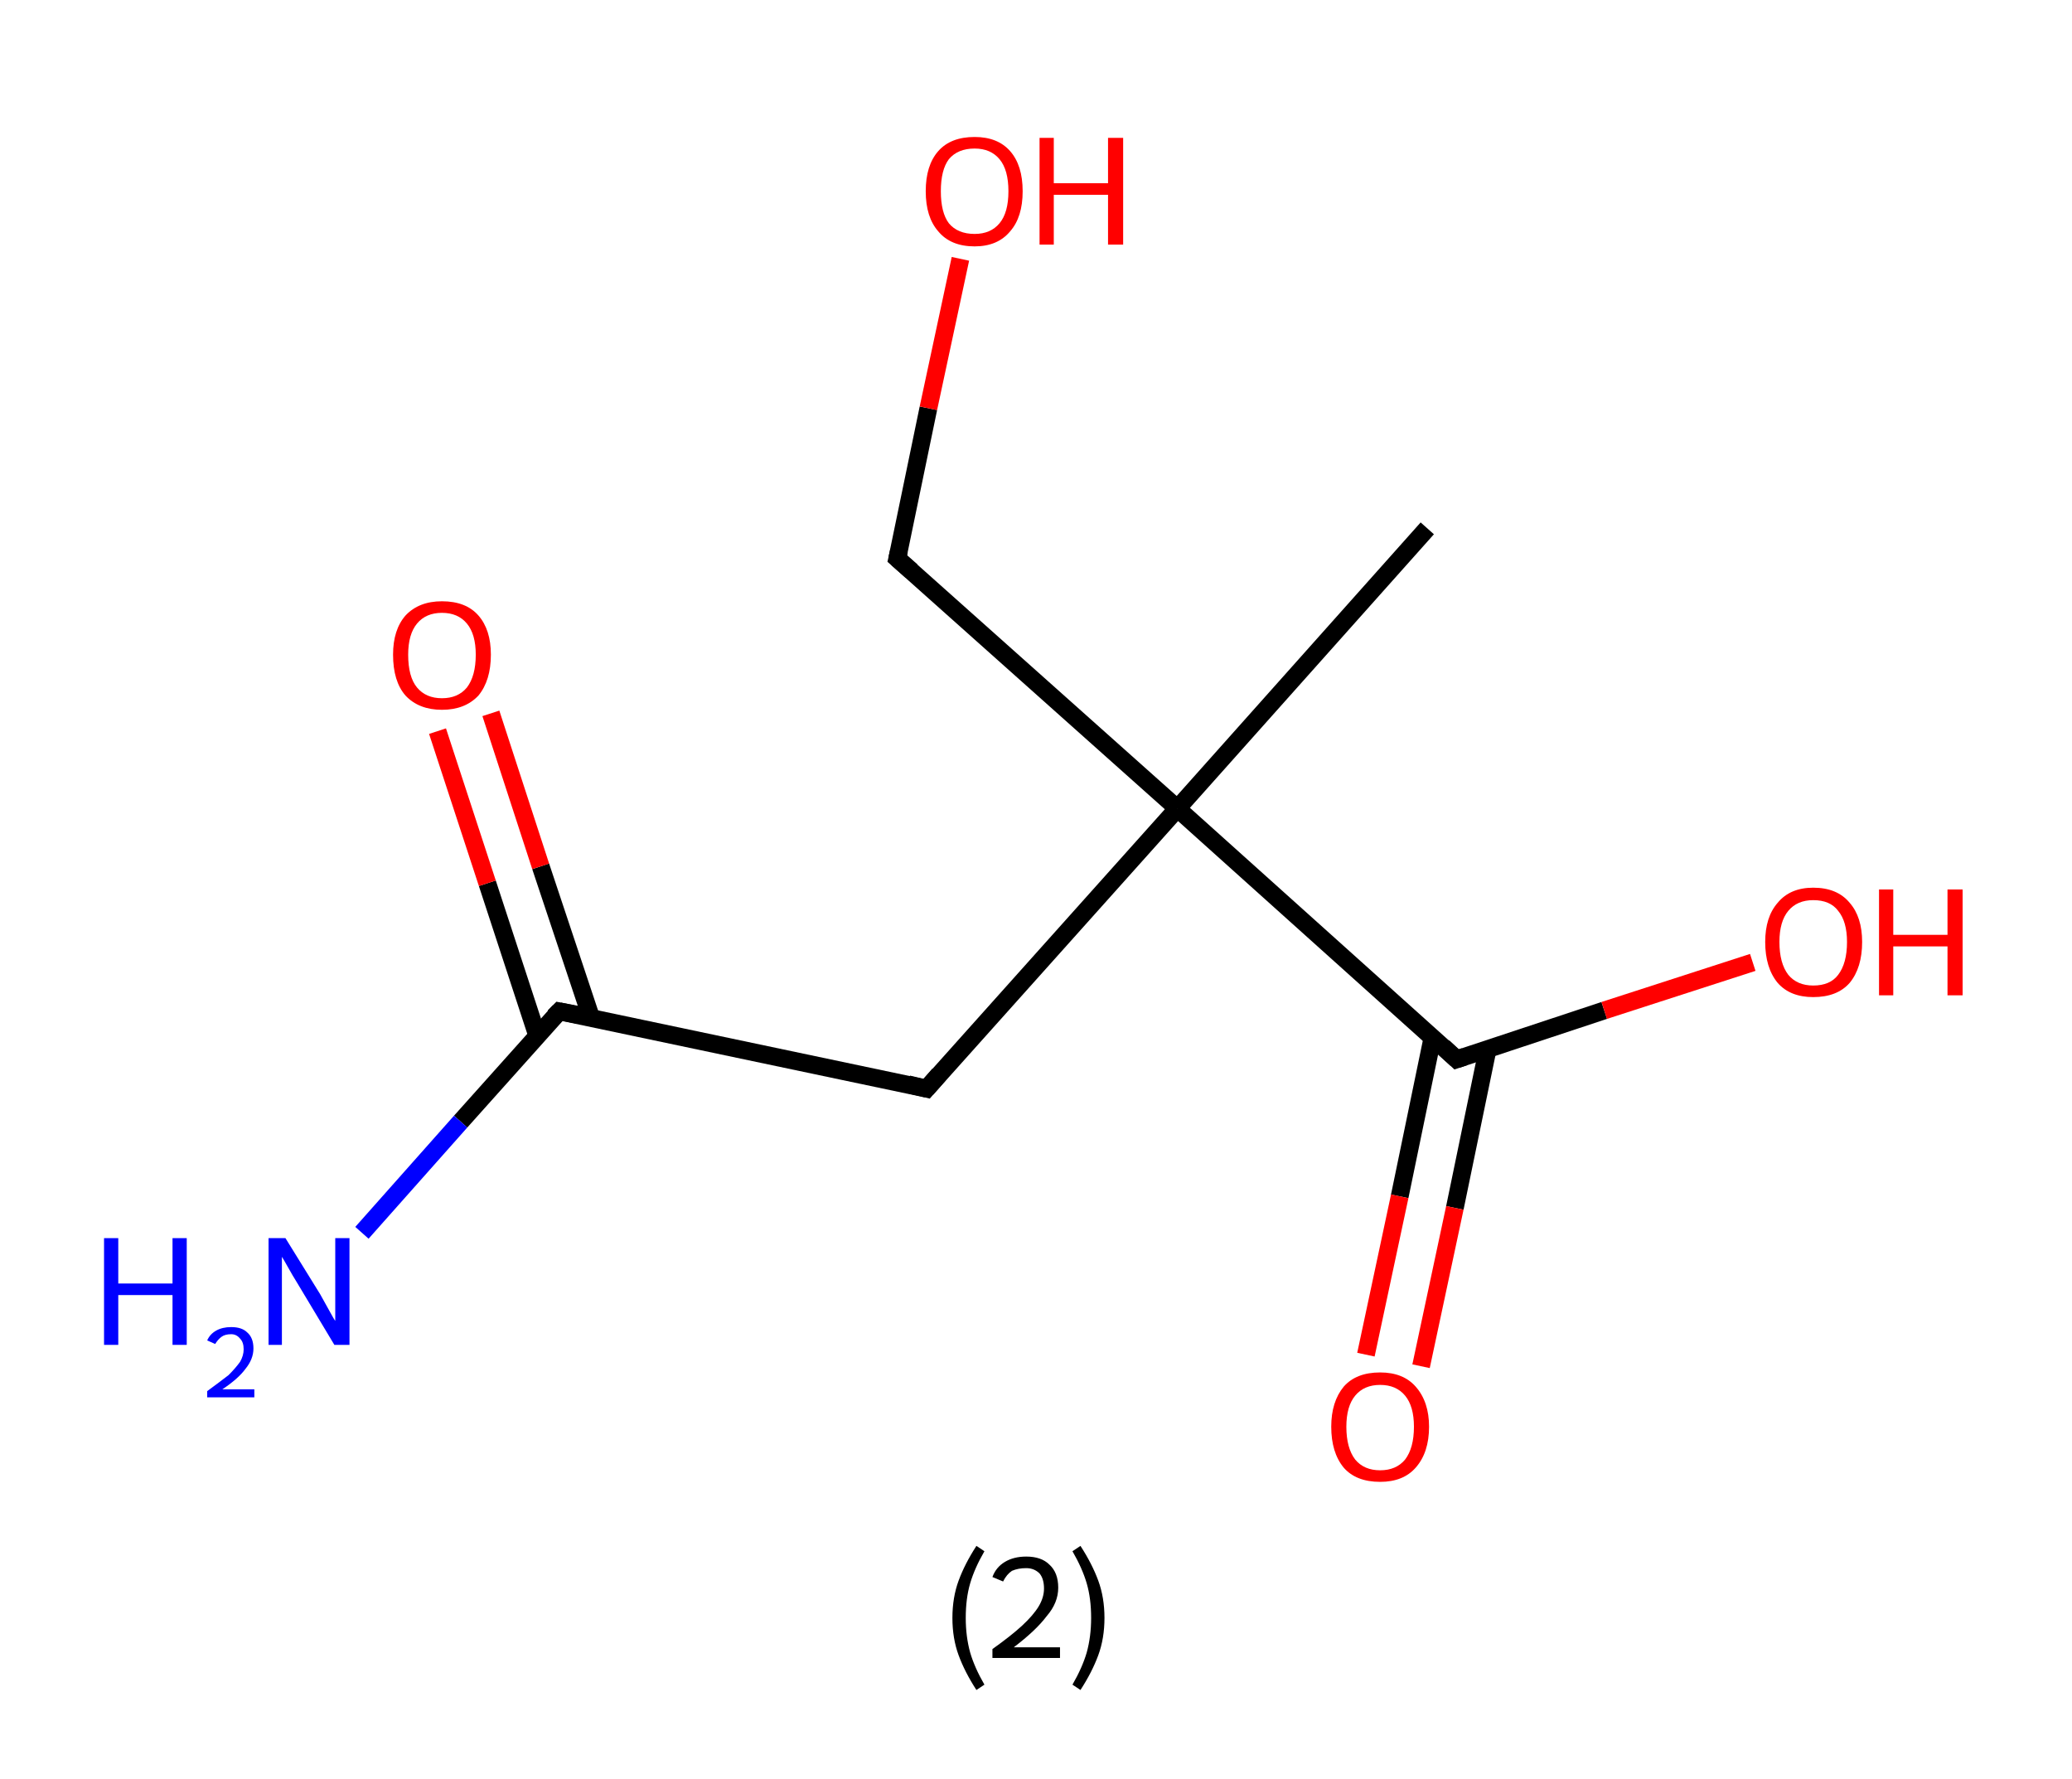 <?xml version='1.0' encoding='ASCII' standalone='yes'?>
<svg xmlns="http://www.w3.org/2000/svg" xmlns:rdkit="http://www.rdkit.org/xml" xmlns:xlink="http://www.w3.org/1999/xlink" version="1.1" baseProfile="full" xml:space="preserve" width="233px" height="200px" viewBox="0 0 233 200">
<!-- END OF HEADER -->
<rect style="opacity:1.0;fill:#FFFFFF;stroke:none" width="233.0" height="200.0" x="0.0" y="0.0"> </rect>
<path class="bond-0 atom-0 atom-1" d="M 160.5,59.4 L 132.4,90.9" style="fill:none;fill-rule:evenodd;stroke:#000000;stroke-width:2.0px;stroke-linecap:butt;stroke-linejoin:miter;stroke-opacity:1"/>
<path class="bond-1 atom-1 atom-2" d="M 132.4,90.9 L 100.9,62.8" style="fill:none;fill-rule:evenodd;stroke:#000000;stroke-width:2.0px;stroke-linecap:butt;stroke-linejoin:miter;stroke-opacity:1"/>
<path class="bond-2 atom-2 atom-3" d="M 100.9,62.8 L 104.4,45.9" style="fill:none;fill-rule:evenodd;stroke:#000000;stroke-width:2.0px;stroke-linecap:butt;stroke-linejoin:miter;stroke-opacity:1"/>
<path class="bond-2 atom-2 atom-3" d="M 104.4,45.9 L 108.0,29.1" style="fill:none;fill-rule:evenodd;stroke:#FF0000;stroke-width:2.0px;stroke-linecap:butt;stroke-linejoin:miter;stroke-opacity:1"/>
<path class="bond-3 atom-1 atom-4" d="M 132.4,90.9 L 104.2,122.4" style="fill:none;fill-rule:evenodd;stroke:#000000;stroke-width:2.0px;stroke-linecap:butt;stroke-linejoin:miter;stroke-opacity:1"/>
<path class="bond-4 atom-4 atom-5" d="M 104.2,122.4 L 62.9,113.7" style="fill:none;fill-rule:evenodd;stroke:#000000;stroke-width:2.0px;stroke-linecap:butt;stroke-linejoin:miter;stroke-opacity:1"/>
<path class="bond-5 atom-5 atom-6" d="M 62.9,113.7 L 51.8,126.1" style="fill:none;fill-rule:evenodd;stroke:#000000;stroke-width:2.0px;stroke-linecap:butt;stroke-linejoin:miter;stroke-opacity:1"/>
<path class="bond-5 atom-5 atom-6" d="M 51.8,126.1 L 40.7,138.6" style="fill:none;fill-rule:evenodd;stroke:#0000FF;stroke-width:2.0px;stroke-linecap:butt;stroke-linejoin:miter;stroke-opacity:1"/>
<path class="bond-6 atom-5 atom-7" d="M 66.5,114.5 L 60.8,97.4" style="fill:none;fill-rule:evenodd;stroke:#000000;stroke-width:2.0px;stroke-linecap:butt;stroke-linejoin:miter;stroke-opacity:1"/>
<path class="bond-6 atom-5 atom-7" d="M 60.8,97.4 L 55.2,80.2" style="fill:none;fill-rule:evenodd;stroke:#FF0000;stroke-width:2.0px;stroke-linecap:butt;stroke-linejoin:miter;stroke-opacity:1"/>
<path class="bond-6 atom-5 atom-7" d="M 60.4,116.4 L 54.8,99.3" style="fill:none;fill-rule:evenodd;stroke:#000000;stroke-width:2.0px;stroke-linecap:butt;stroke-linejoin:miter;stroke-opacity:1"/>
<path class="bond-6 atom-5 atom-7" d="M 54.8,99.3 L 49.2,82.2" style="fill:none;fill-rule:evenodd;stroke:#FF0000;stroke-width:2.0px;stroke-linecap:butt;stroke-linejoin:miter;stroke-opacity:1"/>
<path class="bond-7 atom-1 atom-8" d="M 132.4,90.9 L 163.8,119.1" style="fill:none;fill-rule:evenodd;stroke:#000000;stroke-width:2.0px;stroke-linecap:butt;stroke-linejoin:miter;stroke-opacity:1"/>
<path class="bond-8 atom-8 atom-9" d="M 161.1,116.6 L 157.4,134.5" style="fill:none;fill-rule:evenodd;stroke:#000000;stroke-width:2.0px;stroke-linecap:butt;stroke-linejoin:miter;stroke-opacity:1"/>
<path class="bond-8 atom-8 atom-9" d="M 157.4,134.5 L 153.6,152.3" style="fill:none;fill-rule:evenodd;stroke:#FF0000;stroke-width:2.0px;stroke-linecap:butt;stroke-linejoin:miter;stroke-opacity:1"/>
<path class="bond-8 atom-8 atom-9" d="M 167.3,117.9 L 163.6,135.8" style="fill:none;fill-rule:evenodd;stroke:#000000;stroke-width:2.0px;stroke-linecap:butt;stroke-linejoin:miter;stroke-opacity:1"/>
<path class="bond-8 atom-8 atom-9" d="M 163.6,135.8 L 159.8,153.6" style="fill:none;fill-rule:evenodd;stroke:#FF0000;stroke-width:2.0px;stroke-linecap:butt;stroke-linejoin:miter;stroke-opacity:1"/>
<path class="bond-9 atom-8 atom-10" d="M 163.8,119.1 L 180.4,113.6" style="fill:none;fill-rule:evenodd;stroke:#000000;stroke-width:2.0px;stroke-linecap:butt;stroke-linejoin:miter;stroke-opacity:1"/>
<path class="bond-9 atom-8 atom-10" d="M 180.4,113.6 L 197.1,108.2" style="fill:none;fill-rule:evenodd;stroke:#FF0000;stroke-width:2.0px;stroke-linecap:butt;stroke-linejoin:miter;stroke-opacity:1"/>
<path d="M 102.5,64.2 L 100.9,62.8 L 101.1,61.9" style="fill:none;stroke:#000000;stroke-width:2.0px;stroke-linecap:butt;stroke-linejoin:miter;stroke-opacity:1;"/>
<path d="M 105.6,120.8 L 104.2,122.4 L 102.1,121.9" style="fill:none;stroke:#000000;stroke-width:2.0px;stroke-linecap:butt;stroke-linejoin:miter;stroke-opacity:1;"/>
<path d="M 65.0,114.1 L 62.9,113.7 L 62.3,114.3" style="fill:none;stroke:#000000;stroke-width:2.0px;stroke-linecap:butt;stroke-linejoin:miter;stroke-opacity:1;"/>
<path d="M 162.3,117.7 L 163.8,119.1 L 164.7,118.8" style="fill:none;stroke:#000000;stroke-width:2.0px;stroke-linecap:butt;stroke-linejoin:miter;stroke-opacity:1;"/>
<path class="atom-3" d="M 104.1 21.5 Q 104.1 18.6, 105.5 17.0 Q 106.9 15.4, 109.6 15.4 Q 112.2 15.4, 113.6 17.0 Q 115.0 18.6, 115.0 21.5 Q 115.0 24.4, 113.6 26.0 Q 112.2 27.7, 109.6 27.7 Q 106.9 27.7, 105.5 26.0 Q 104.1 24.4, 104.1 21.5 M 109.6 26.3 Q 111.4 26.3, 112.4 25.1 Q 113.4 23.9, 113.4 21.5 Q 113.4 19.1, 112.4 17.9 Q 111.4 16.7, 109.6 16.7 Q 107.7 16.7, 106.7 17.9 Q 105.8 19.1, 105.8 21.5 Q 105.8 23.9, 106.7 25.1 Q 107.7 26.3, 109.6 26.3 " fill="#FF0000"/>
<path class="atom-3" d="M 116.9 15.5 L 118.5 15.5 L 118.5 20.6 L 124.6 20.6 L 124.6 15.5 L 126.3 15.5 L 126.3 27.5 L 124.6 27.5 L 124.6 21.9 L 118.5 21.9 L 118.5 27.5 L 116.9 27.5 L 116.9 15.5 " fill="#FF0000"/>
<path class="atom-6" d="M 11.7 139.2 L 13.3 139.2 L 13.3 144.3 L 19.4 144.3 L 19.4 139.2 L 21.0 139.2 L 21.0 151.2 L 19.4 151.2 L 19.4 145.6 L 13.3 145.6 L 13.3 151.2 L 11.7 151.2 L 11.7 139.2 " fill="#0000FF"/>
<path class="atom-6" d="M 23.3 150.7 Q 23.6 150.0, 24.3 149.6 Q 25.0 149.2, 26.0 149.2 Q 27.2 149.2, 27.8 149.8 Q 28.5 150.4, 28.5 151.6 Q 28.5 152.8, 27.6 153.9 Q 26.8 155.0, 25.0 156.2 L 28.6 156.2 L 28.6 157.1 L 23.3 157.1 L 23.3 156.4 Q 24.8 155.3, 25.7 154.6 Q 26.5 153.8, 27.0 153.1 Q 27.4 152.4, 27.4 151.7 Q 27.4 150.9, 27.0 150.5 Q 26.6 150.0, 26.0 150.0 Q 25.3 150.0, 24.9 150.3 Q 24.5 150.6, 24.2 151.1 L 23.3 150.7 " fill="#0000FF"/>
<path class="atom-6" d="M 32.1 139.2 L 36.0 145.5 Q 36.4 146.2, 37.0 147.3 Q 37.6 148.4, 37.7 148.5 L 37.7 139.2 L 39.3 139.2 L 39.3 151.2 L 37.6 151.2 L 33.4 144.2 Q 32.9 143.4, 32.4 142.5 Q 31.9 141.6, 31.7 141.3 L 31.7 151.2 L 30.2 151.2 L 30.2 139.2 L 32.1 139.2 " fill="#0000FF"/>
<path class="atom-7" d="M 44.2 73.6 Q 44.2 70.8, 45.6 69.2 Q 47.1 67.6, 49.7 67.6 Q 52.4 67.6, 53.8 69.2 Q 55.2 70.8, 55.2 73.6 Q 55.2 76.5, 53.8 78.2 Q 52.3 79.8, 49.7 79.8 Q 47.1 79.8, 45.6 78.2 Q 44.2 76.6, 44.2 73.6 M 49.7 78.5 Q 51.5 78.5, 52.5 77.3 Q 53.5 76.0, 53.5 73.6 Q 53.5 71.3, 52.5 70.1 Q 51.5 68.9, 49.7 68.9 Q 47.9 68.9, 46.9 70.1 Q 45.9 71.3, 45.9 73.6 Q 45.9 76.1, 46.9 77.3 Q 47.9 78.5, 49.7 78.5 " fill="#FF0000"/>
<path class="atom-9" d="M 149.7 160.4 Q 149.7 157.6, 151.1 155.9 Q 152.5 154.3, 155.2 154.3 Q 157.8 154.3, 159.2 155.9 Q 160.7 157.6, 160.7 160.4 Q 160.7 163.3, 159.2 165.0 Q 157.8 166.6, 155.2 166.6 Q 152.5 166.6, 151.1 165.0 Q 149.7 163.3, 149.7 160.4 M 155.2 165.3 Q 157.0 165.3, 158.0 164.1 Q 159.0 162.8, 159.0 160.4 Q 159.0 158.1, 158.0 156.9 Q 157.0 155.7, 155.2 155.7 Q 153.4 155.7, 152.4 156.9 Q 151.4 158.1, 151.4 160.4 Q 151.4 162.8, 152.4 164.1 Q 153.4 165.3, 155.2 165.3 " fill="#FF0000"/>
<path class="atom-10" d="M 198.5 105.9 Q 198.5 103.1, 199.9 101.5 Q 201.3 99.8, 203.9 99.8 Q 206.6 99.8, 208.0 101.5 Q 209.4 103.1, 209.4 105.9 Q 209.4 108.8, 208.0 110.5 Q 206.6 112.1, 203.9 112.1 Q 201.3 112.1, 199.9 110.5 Q 198.5 108.8, 198.5 105.9 M 203.9 110.8 Q 205.8 110.8, 206.7 109.6 Q 207.7 108.3, 207.7 105.9 Q 207.7 103.6, 206.7 102.4 Q 205.8 101.2, 203.9 101.2 Q 202.1 101.2, 201.1 102.4 Q 200.1 103.6, 200.1 105.9 Q 200.1 108.3, 201.1 109.6 Q 202.1 110.8, 203.9 110.8 " fill="#FF0000"/>
<path class="atom-10" d="M 211.3 100.0 L 212.9 100.0 L 212.9 105.1 L 219.0 105.1 L 219.0 100.0 L 220.7 100.0 L 220.7 111.9 L 219.0 111.9 L 219.0 106.4 L 212.9 106.4 L 212.9 111.9 L 211.3 111.9 L 211.3 100.0 " fill="#FF0000"/>
<path class="legend" d="M 107.1 181.9 Q 107.1 179.6, 107.8 177.7 Q 108.5 175.8, 109.8 173.8 L 110.7 174.4 Q 109.6 176.3, 109.1 178.0 Q 108.6 179.7, 108.6 181.9 Q 108.6 184.0, 109.1 185.8 Q 109.6 187.5, 110.7 189.4 L 109.8 190.0 Q 108.5 188.0, 107.8 186.1 Q 107.1 184.2, 107.1 181.9 " fill="#000000"/>
<path class="legend" d="M 111.6 177.3 Q 112.0 176.2, 113.0 175.6 Q 114.0 175.0, 115.4 175.0 Q 117.1 175.0, 118.0 175.9 Q 119.0 176.8, 119.0 178.5 Q 119.0 180.2, 117.7 181.7 Q 116.5 183.3, 114.0 185.2 L 119.2 185.2 L 119.2 186.4 L 111.6 186.4 L 111.6 185.4 Q 113.7 183.9, 114.9 182.8 Q 116.2 181.6, 116.8 180.6 Q 117.4 179.6, 117.4 178.6 Q 117.4 177.5, 116.9 176.9 Q 116.3 176.3, 115.4 176.3 Q 114.5 176.3, 113.8 176.6 Q 113.2 177.0, 112.8 177.8 L 111.6 177.3 " fill="#000000"/>
<path class="legend" d="M 124.2 181.9 Q 124.2 184.2, 123.5 186.1 Q 122.8 188.0, 121.5 190.0 L 120.6 189.4 Q 121.7 187.5, 122.2 185.8 Q 122.7 184.0, 122.7 181.9 Q 122.7 179.7, 122.2 178.0 Q 121.7 176.3, 120.6 174.4 L 121.5 173.8 Q 122.8 175.8, 123.5 177.7 Q 124.2 179.6, 124.2 181.9 " fill="#000000"/>
</svg>
